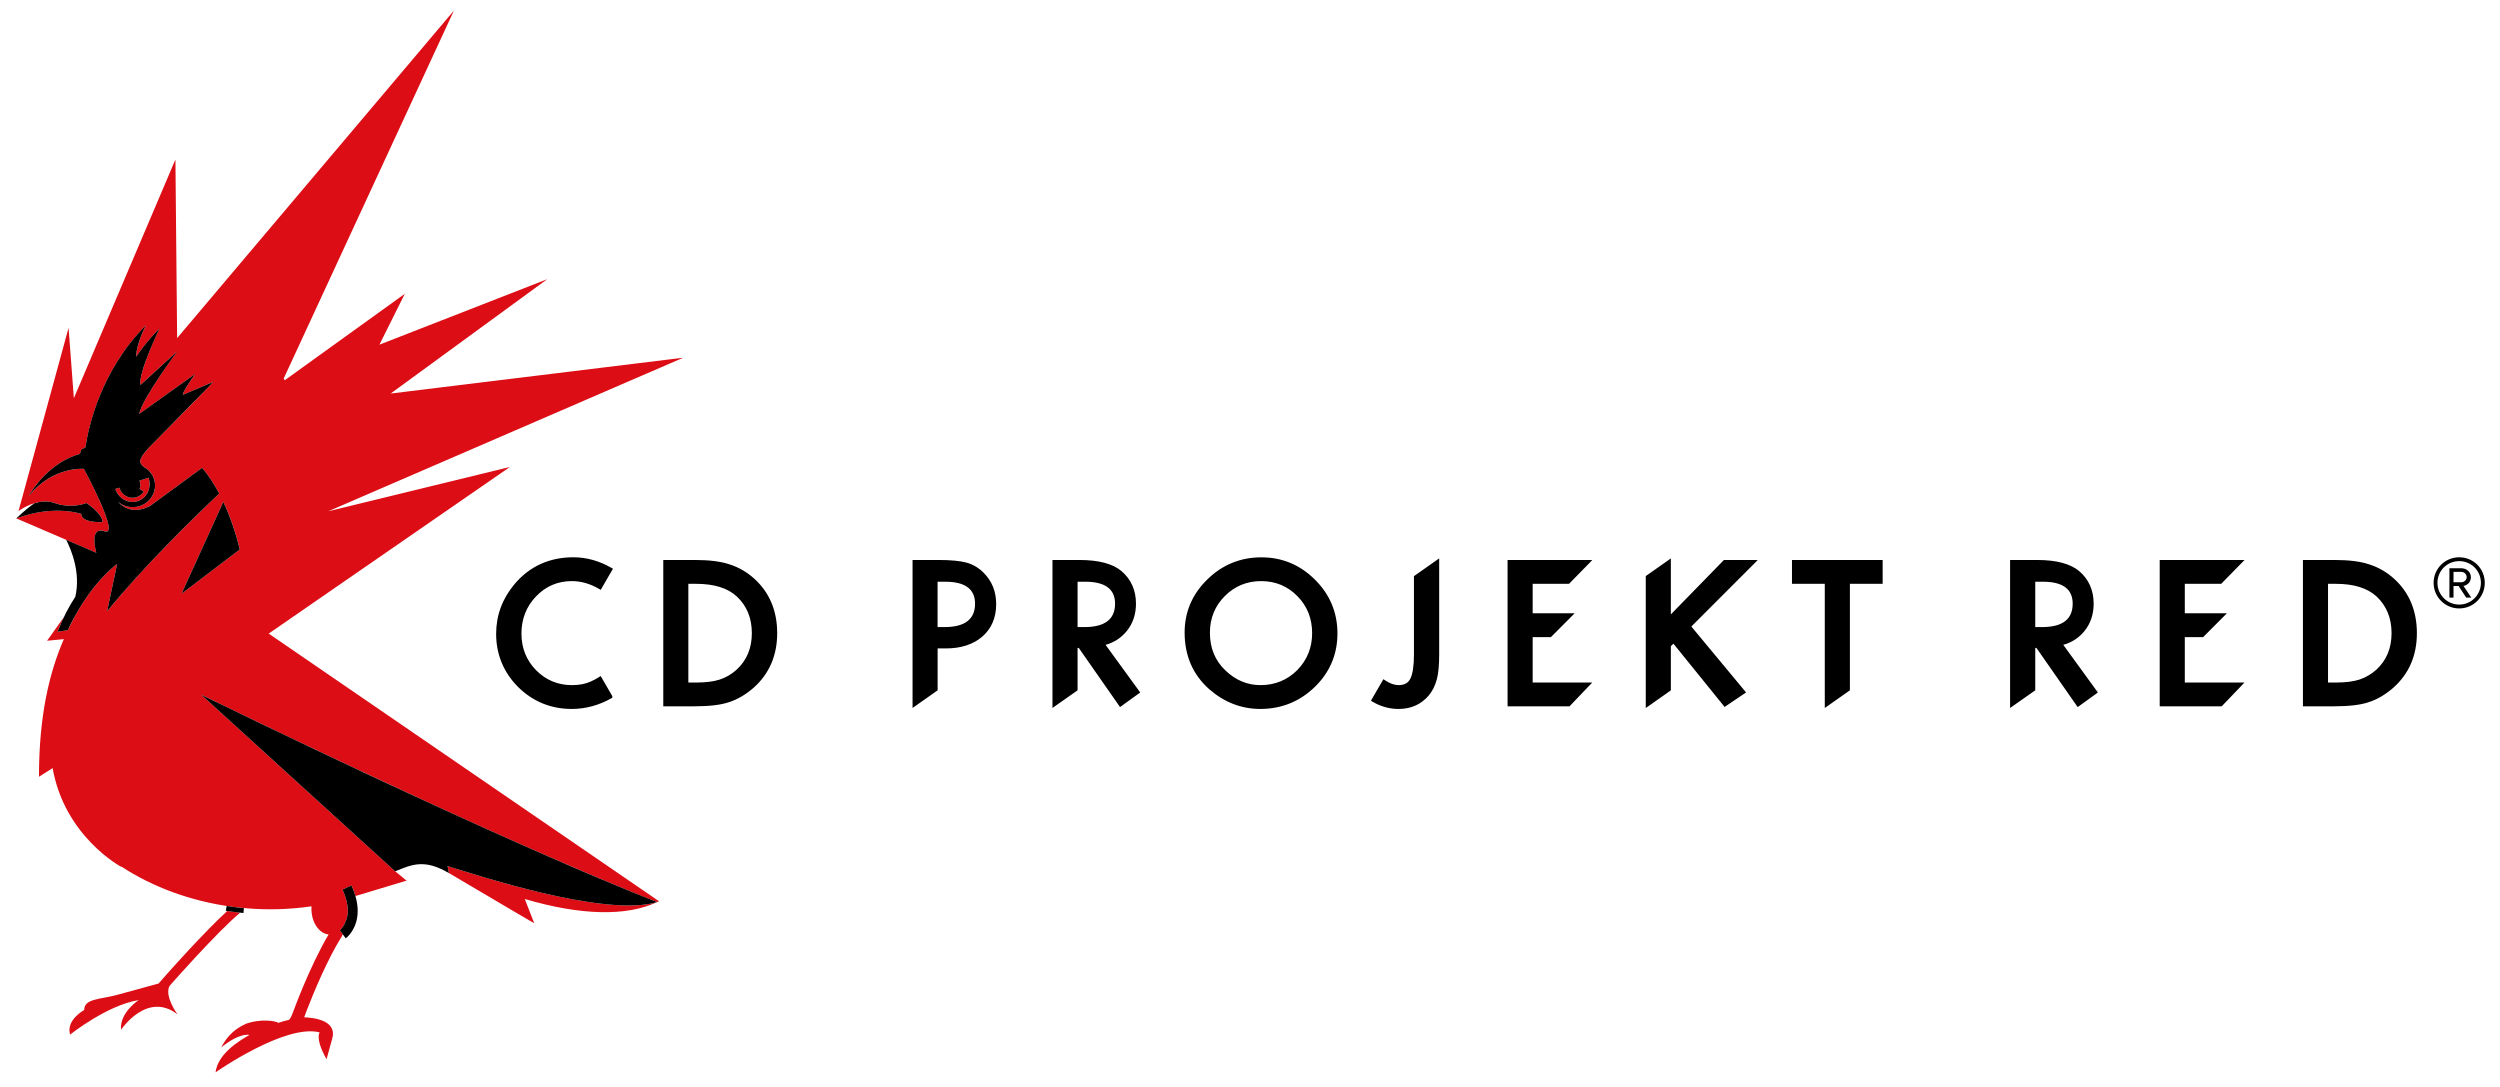 <svg width="138" height="60" viewBox="0 0 138 60" fill="none" xmlns="http://www.w3.org/2000/svg">
<path d="M10.822 52.805C11.67 51.893 12.666 50.863 13.262 50.378C13.094 50.364 12.83 50.332 12.543 50.288C11.923 50.853 11.132 51.679 10.423 52.436C9.524 53.406 8.784 54.252 8.784 54.257C8.773 54.264 8.768 54.279 8.757 54.289C8.17 54.451 7.173 54.724 6.511 54.905C5.528 55.177 4.647 55.111 4.647 55.753C4.647 55.753 3.63 56.298 3.868 57.111C3.868 57.111 5.908 55.482 7.653 55.206C7.653 55.206 6.587 55.899 6.684 56.839C6.684 56.839 8.121 54.689 9.799 55.993C9.799 55.993 9.051 54.977 9.363 54.418C9.631 54.114 10.186 53.489 10.822 52.805ZM7.59 27.423C7.502 27.462 7.411 27.477 7.316 27.477C7.019 27.477 6.74 27.297 6.619 27.002C6.608 26.977 6.594 26.949 6.589 26.918L6.368 26.992C6.554 27.535 7.114 27.831 7.62 27.657C7.747 27.611 7.861 27.543 7.949 27.457C8.227 27.195 8.339 26.77 8.201 26.366L7.693 26.54C7.725 26.614 7.747 26.695 7.747 26.781C7.747 26.857 7.734 26.924 7.704 26.989L7.936 27.13C7.896 27.191 7.846 27.252 7.787 27.302C7.734 27.353 7.666 27.393 7.59 27.423ZM28.148 25.777L18.114 28.224V28.213L18.117 28.224L37.715 19.746L21.564 21.724L30.209 15.41L20.945 19.026L22.344 16.219L15.717 20.991L15.661 20.891L25.056 0.584L9.778 18.663L9.683 8.806L4.077 21.981L3.785 18.097L1.024 28.204L1.029 28.201V28.204C1.029 28.204 1.401 27.928 1.901 27.777C1.942 27.767 1.982 27.756 2.022 27.745C2.028 27.745 2.033 27.741 2.038 27.741C2.079 27.732 2.119 27.722 2.159 27.716C2.165 27.716 2.171 27.712 2.178 27.712C2.22 27.704 2.259 27.699 2.306 27.696V27.692C2.349 27.688 2.391 27.686 2.432 27.682H2.458C2.499 27.679 2.543 27.679 2.588 27.682C2.591 27.682 2.593 27.682 2.603 27.686C2.641 27.686 2.679 27.688 2.72 27.696C2.727 27.699 2.732 27.699 2.741 27.699C2.785 27.704 2.825 27.712 2.865 27.722C2.876 27.722 2.887 27.726 2.892 27.729C2.934 27.739 2.978 27.751 3.024 27.767C3.969 28.108 4.772 27.767 4.772 27.767C4.772 27.767 5.662 28.337 5.662 28.817H5.66V28.819C5.66 28.819 4.489 28.887 4.489 28.369C4.489 28.369 2.992 27.837 0.897 28.613L5.315 30.513C5.313 30.492 5.079 29.67 5.335 29.384C5.416 29.285 5.558 29.251 5.779 29.326C5.86 29.355 5.919 29.347 5.955 29.312C6.299 28.958 4.632 25.882 4.632 25.882C4.632 25.882 3.136 25.736 1.842 27.09C1.756 27.18 1.666 27.276 1.583 27.382V27.377V27.382C1.716 27.151 2.135 26.482 2.835 25.903C3.255 25.551 3.78 25.236 4.406 25.058C4.577 24.646 4.359 24.914 4.713 24.698C4.716 24.698 4.716 24.694 4.716 24.694C4.882 23.61 5.496 20.816 7.615 18.427C7.757 18.268 7.903 18.108 8.059 17.956C8.059 17.956 7.516 18.977 7.516 19.687C7.532 19.669 8.068 18.865 8.809 18.129V18.126C8.809 18.126 8.8 18.138 8.789 18.158C8.652 18.452 7.641 20.608 7.747 21.238C7.75 21.243 7.752 21.247 7.752 21.253L9.794 19.382C9.794 19.382 9.788 19.386 9.785 19.388C9.726 19.469 7.868 21.981 7.685 22.842V22.848L10.776 20.64L10.773 20.644C10.763 20.662 10.384 21.19 10.224 21.48C10.111 21.688 10.095 21.758 10.095 21.779L10.1 21.796L11.764 21.082C11.764 21.082 11.692 21.169 11.576 21.295L10.957 21.924L10.804 22.086L9.678 23.224L9.657 23.25L8.8 24.12L8.25 24.68C8.25 24.68 7.801 25.148 7.747 25.39C7.693 25.628 7.947 25.776 7.947 25.776H7.944C8.173 25.903 8.358 26.101 8.466 26.337C8.526 26.48 8.56 26.636 8.56 26.803C8.56 27.13 8.425 27.427 8.201 27.642C7.981 27.858 7.671 27.993 7.33 27.993C7.019 27.993 6.743 27.88 6.527 27.7C6.565 27.751 7.173 28.516 8.291 27.921L9.671 26.915L9.731 26.868L11.158 25.825C11.495 26.222 11.813 26.701 12.101 27.244C11.253 28.049 9.807 29.447 8.363 30.975C7.502 31.884 6.643 32.844 5.91 33.751L6.425 31.332L6.468 31.133C6.468 31.133 6.466 31.133 6.466 31.136C6.46 31.139 6.457 31.139 6.453 31.142C6.453 31.144 6.446 31.148 6.446 31.148C6.441 31.151 6.435 31.151 6.432 31.159C6.43 31.159 6.425 31.161 6.425 31.166C6.42 31.17 6.411 31.173 6.406 31.177C6.403 31.179 6.401 31.187 6.392 31.188C6.387 31.191 6.379 31.199 6.372 31.201C6.368 31.208 6.363 31.211 6.355 31.217C6.349 31.223 6.345 31.229 6.333 31.231C6.325 31.24 6.32 31.247 6.311 31.252C6.304 31.258 6.295 31.267 6.287 31.269C6.28 31.28 6.271 31.289 6.264 31.292C6.252 31.3 6.244 31.31 6.234 31.317C6.225 31.323 6.218 31.332 6.21 31.34C6.199 31.35 6.185 31.357 6.178 31.37C6.164 31.375 6.158 31.384 6.145 31.39C6.137 31.403 6.123 31.413 6.11 31.425C6.102 31.434 6.088 31.444 6.08 31.454C6.066 31.465 6.05 31.478 6.04 31.492C6.029 31.502 6.022 31.511 6.007 31.519C5.997 31.535 5.981 31.55 5.962 31.564C5.951 31.573 5.943 31.58 5.935 31.591C5.926 31.599 5.916 31.609 5.905 31.617C5.905 31.621 5.903 31.621 5.903 31.621C5.887 31.636 5.87 31.654 5.854 31.672C5.84 31.68 5.829 31.695 5.82 31.707C5.8 31.722 5.786 31.738 5.77 31.754C5.757 31.767 5.743 31.783 5.73 31.794C5.719 31.811 5.705 31.823 5.698 31.833C5.693 31.837 5.685 31.845 5.679 31.851C5.679 31.853 5.674 31.857 5.668 31.863C5.658 31.873 5.649 31.882 5.638 31.893C5.625 31.909 5.612 31.922 5.598 31.938C5.595 31.944 5.593 31.948 5.587 31.95C5.582 31.956 5.577 31.958 5.572 31.964C5.564 31.977 5.555 31.986 5.544 31.996C5.528 32.019 5.512 32.036 5.491 32.055C5.477 32.075 5.46 32.09 5.447 32.11C5.431 32.13 5.41 32.152 5.393 32.17C5.377 32.19 5.362 32.206 5.347 32.226C5.326 32.249 5.31 32.273 5.289 32.295C5.275 32.313 5.258 32.332 5.241 32.353C5.224 32.378 5.205 32.4 5.183 32.429C5.167 32.443 5.154 32.465 5.137 32.483C5.117 32.514 5.095 32.539 5.073 32.569C5.057 32.59 5.043 32.605 5.032 32.624C5.006 32.659 4.978 32.693 4.952 32.728C4.943 32.742 4.929 32.758 4.922 32.77C4.885 32.822 4.845 32.875 4.808 32.929L4.804 32.936C4.768 32.988 4.73 33.04 4.696 33.093C4.687 33.109 4.676 33.127 4.664 33.143C4.64 33.183 4.611 33.224 4.583 33.267C4.569 33.287 4.559 33.307 4.543 33.327C4.519 33.368 4.494 33.404 4.467 33.444C4.453 33.468 4.44 33.49 4.427 33.512C4.406 33.553 4.379 33.594 4.352 33.634C4.341 33.659 4.325 33.683 4.312 33.708C4.287 33.749 4.266 33.791 4.239 33.832C4.225 33.853 4.209 33.882 4.195 33.907C4.171 33.954 4.146 33.995 4.122 34.038C4.11 34.062 4.095 34.09 4.082 34.118C3.969 34.327 3.859 34.543 3.745 34.776V34.781L3.177 34.876C3.291 34.583 3.403 34.318 3.525 34.066L2.598 35.37L3.525 35.28C2.732 37.1 2.151 39.483 2.151 42.877L2.905 42.399C3.571 46.187 6.694 47.852 6.694 47.852L6.689 47.828C8.409 48.954 10.504 49.741 12.812 50.053C13.132 50.094 13.391 50.117 13.45 50.123C13.452 50.123 13.452 50.123 13.452 50.121C13.494 50.127 13.531 50.134 13.571 50.134C14.821 50.243 16.035 50.198 17.196 50.028C17.193 50.073 17.191 50.117 17.191 50.162C17.191 50.912 17.608 51.529 18.139 51.58C17.048 53.436 16.164 55.901 16.162 55.912C16.119 56.025 16.032 56.235 15.944 56.298C15.675 56.359 15.654 56.372 15.356 56.465L15.361 56.461C15.26 56.363 14.399 56.202 13.521 56.532C13.523 56.536 13.523 56.536 13.528 56.54C13.031 56.758 12.548 57.156 12.212 57.816C12.569 57.527 13.235 57.059 13.777 57.124C13.135 57.489 12.026 58.187 11.899 59.192C11.899 59.192 15.75 56.491 17.648 56.989C17.648 56.989 17.371 57.303 18.025 58.47L18.324 57.385C18.666 56.332 17.347 56.177 16.793 56.154C16.795 56.147 16.795 56.143 16.795 56.142C16.795 56.142 16.857 55.973 16.964 55.694C17.291 54.85 18.052 52.987 18.885 51.656C18.9 51.628 18.911 51.598 18.92 51.571L18.764 51.356C18.765 51.356 18.876 51.235 18.936 51.145C19.046 50.971 19.2 50.675 19.202 50.283C19.202 49.976 19.127 49.588 18.908 49.106L19.402 48.878C19.428 48.941 19.455 48.999 19.481 49.055C19.488 49.077 19.495 49.096 19.502 49.112C19.517 49.152 19.533 49.193 19.546 49.233C19.555 49.251 19.562 49.274 19.569 49.294C19.582 49.338 19.595 49.378 19.609 49.418C19.612 49.431 19.62 49.447 19.623 49.462L22.441 48.611L21.816 48.096H21.812L21.784 48.069L21.77 48.058L11.112 38.354C11.115 38.354 11.118 38.359 11.118 38.359L11.115 38.354C14.078 39.795 17.535 41.47 23.398 44.185C29.173 46.847 32.831 48.398 34.717 49.17C34.733 49.181 34.751 49.187 34.763 49.193H34.767C35.04 49.306 35.276 49.4 35.474 49.481C35.878 49.639 36.256 49.785 36.277 49.794C36.309 49.776 36.347 49.766 36.379 49.749L14.832 34.975L28.148 25.777ZM13.235 30.331L10.023 32.774L12.328 27.704V27.7C12.695 28.477 13.003 29.366 13.238 30.331H13.235ZM24.705 47.81L24.786 48.195H24.784L28.538 50.409L29.488 50.961L28.968 49.625C32.066 50.538 34.588 50.589 36.266 49.799C36.266 49.799 36.264 49.799 36.264 49.8C33.344 50.663 26.104 48.224 24.705 47.81Z" fill="#DC0D15"/>
<path d="M4.489 28.369C4.489 28.887 5.66 28.818 5.66 28.818C5.66 28.342 4.771 27.768 4.771 27.768C4.771 27.768 3.968 28.108 3.018 27.768C2.638 27.631 2.24 27.676 1.901 27.779C1.451 28.079 0.896 28.617 0.896 28.617C2.992 27.837 4.489 28.369 4.489 28.369ZM12.328 27.704L10.022 32.774L13.235 30.331C13.002 29.366 12.69 28.481 12.328 27.704ZM36.281 49.794C36.281 49.794 29.065 47.087 11.112 38.354L21.811 48.097H21.816C22.774 47.699 23.448 47.416 24.783 48.196L24.704 47.809C26.1 48.223 33.368 50.675 36.281 49.794ZM18.907 49.106C19.127 49.588 19.202 49.976 19.202 50.283C19.199 50.675 19.046 50.971 18.936 51.146C18.876 51.235 18.765 51.356 18.763 51.356L19.083 51.795C19.118 51.773 19.744 51.3 19.744 50.283C19.744 49.887 19.649 49.419 19.399 48.878L18.907 49.106ZM12.466 50.275C12.976 50.356 13.439 50.399 13.439 50.399L13.463 50.129C13.463 50.129 13.009 50.089 12.511 50.008L12.466 50.275ZM12.101 27.244C11.813 26.701 11.495 26.222 11.158 25.825L8.29 27.924C7.132 28.536 6.522 27.699 6.522 27.699C6.734 27.881 7.016 27.993 7.329 27.993C8.01 27.993 8.557 27.456 8.559 26.803C8.559 26.638 8.525 26.48 8.463 26.341C8.357 26.101 8.169 25.903 7.941 25.777L7.946 25.775C7.946 25.775 7.693 25.628 7.746 25.39C7.8 25.147 8.249 24.679 8.249 24.679L8.247 24.681L9.656 23.249L9.677 23.224L10.956 21.924L11.575 21.294C11.692 21.168 11.761 21.085 11.761 21.085L10.094 21.796C10.094 21.796 10.062 21.778 10.224 21.48C10.385 21.184 10.775 20.64 10.775 20.64L7.682 22.848C7.86 21.981 9.793 19.386 9.793 19.386L7.751 21.254C7.614 20.603 8.808 18.129 8.808 18.129C8.056 18.873 7.515 19.691 7.515 19.691C7.515 18.977 8.056 17.956 8.056 17.956C5.577 20.436 4.888 23.539 4.715 24.694C4.356 24.918 4.577 24.645 4.405 25.057C2.74 25.527 1.795 27.012 1.581 27.381C2.931 25.715 4.631 25.881 4.631 25.881C4.631 25.881 6.662 29.632 5.779 29.329C4.888 29.021 5.315 30.512 5.315 30.512L3.654 29.796C3.928 30.338 4.467 31.615 4.157 32.943C3.815 33.462 3.476 34.096 3.176 34.876L3.744 34.781C3.856 34.543 3.966 34.326 4.076 34.119C4.092 34.092 4.109 34.066 4.121 34.04C4.143 33.996 4.168 33.954 4.195 33.91C4.208 33.885 4.224 33.856 4.238 33.831C4.262 33.791 4.282 33.751 4.309 33.711C4.325 33.682 4.341 33.659 4.352 33.634C4.378 33.594 4.399 33.553 4.427 33.515C4.44 33.49 4.453 33.468 4.467 33.448C4.491 33.407 4.518 33.367 4.542 33.328C4.554 33.306 4.566 33.286 4.582 33.266C4.606 33.226 4.635 33.185 4.663 33.145C4.675 33.126 4.682 33.108 4.695 33.093C4.73 33.04 4.767 32.988 4.803 32.937C4.803 32.935 4.808 32.932 4.808 32.93C4.844 32.875 4.881 32.825 4.917 32.774C4.929 32.761 4.94 32.744 4.951 32.73C4.978 32.693 5.003 32.66 5.029 32.624C5.043 32.604 5.056 32.59 5.072 32.572C5.092 32.543 5.113 32.513 5.134 32.483C5.153 32.465 5.167 32.447 5.18 32.428C5.2 32.403 5.22 32.378 5.241 32.353C5.255 32.335 5.274 32.317 5.288 32.297C5.309 32.272 5.325 32.251 5.344 32.229C5.362 32.211 5.375 32.192 5.39 32.174C5.409 32.151 5.427 32.13 5.447 32.111C5.46 32.093 5.476 32.076 5.49 32.059C5.508 32.036 5.527 32.019 5.541 31.998C5.557 31.984 5.571 31.964 5.587 31.95C5.604 31.932 5.619 31.915 5.638 31.896C5.651 31.878 5.665 31.867 5.678 31.851C5.698 31.833 5.712 31.817 5.73 31.797C5.74 31.787 5.756 31.77 5.77 31.753C5.783 31.738 5.8 31.722 5.819 31.707C5.829 31.696 5.84 31.683 5.854 31.671C5.869 31.654 5.887 31.635 5.902 31.621C5.916 31.612 5.923 31.599 5.934 31.592C5.961 31.565 5.982 31.542 6.007 31.518C6.021 31.511 6.028 31.502 6.039 31.492C6.05 31.478 6.066 31.465 6.079 31.453C6.087 31.443 6.101 31.433 6.109 31.425C6.122 31.413 6.136 31.403 6.144 31.39C6.158 31.384 6.163 31.375 6.177 31.37C6.185 31.357 6.198 31.349 6.21 31.34C6.217 31.332 6.225 31.322 6.233 31.317C6.244 31.309 6.252 31.3 6.263 31.292C6.27 31.289 6.279 31.279 6.286 31.269C6.295 31.268 6.304 31.257 6.311 31.252C6.32 31.247 6.324 31.239 6.333 31.232C6.344 31.229 6.349 31.223 6.354 31.217C6.362 31.211 6.367 31.208 6.372 31.201C6.378 31.199 6.387 31.191 6.392 31.188C6.4 31.187 6.403 31.178 6.405 31.177C6.41 31.173 6.419 31.169 6.425 31.166C6.425 31.16 6.429 31.159 6.432 31.159C6.435 31.151 6.441 31.151 6.446 31.148C6.446 31.148 6.452 31.144 6.452 31.142C6.457 31.138 6.459 31.138 6.465 31.136C6.465 31.133 6.467 31.133 6.467 31.133L6.425 31.332L5.91 33.751C7.862 31.332 10.745 28.527 12.101 27.244ZM6.365 26.992L6.588 26.919C6.594 26.949 6.607 26.978 6.618 27.001C6.739 27.296 7.018 27.477 7.315 27.477C7.41 27.477 7.502 27.462 7.59 27.423C7.738 27.363 7.857 27.256 7.935 27.131L7.704 26.992C7.733 26.928 7.746 26.856 7.746 26.782C7.746 26.695 7.725 26.614 7.693 26.539L8.201 26.366C8.384 26.906 8.126 27.484 7.617 27.658C7.112 27.831 6.55 27.537 6.365 26.992Z" fill="black"/>
<path d="M53.338 31.053C52.996 30.962 52.484 30.911 51.819 30.911H50.373V39.08L50.526 38.973L51.715 38.135L51.757 38.104V35.793H52.211C53.05 35.793 53.731 35.569 54.231 35.134C54.735 34.692 54.989 34.092 54.989 33.346C54.989 32.646 54.75 32.061 54.281 31.6C54.011 31.334 53.696 31.15 53.338 31.053ZM52.135 34.615H51.754V32.111H52.181C53.273 32.111 53.823 32.516 53.823 33.323C53.823 34.184 53.258 34.615 52.135 34.615ZM61.028 35.596C61.506 35.462 61.902 35.203 62.205 34.823C62.54 34.407 62.706 33.899 62.706 33.323C62.706 32.584 62.436 31.976 61.905 31.523C61.429 31.12 60.647 30.911 59.585 30.911H58.097V39.08L58.247 38.973L59.44 38.135L59.482 38.104V35.765H59.547L61.771 38.95L61.825 39.03L61.905 38.973L62.859 38.284L62.94 38.226L62.883 38.146L61.028 35.596ZM59.482 34.615V34.534V32.227V32.111H59.909C61.001 32.111 61.552 32.516 61.552 33.323C61.552 34.184 60.986 34.615 59.862 34.615H59.482ZM40.271 31.154C39.801 30.993 39.159 30.911 38.362 30.911H36.613V38.988H38.344C39.147 38.988 39.778 38.915 40.225 38.765C40.698 38.615 41.162 38.346 41.597 37.965C42.459 37.199 42.901 36.188 42.901 34.949C42.901 33.723 42.478 32.711 41.648 31.954C41.236 31.58 40.775 31.312 40.271 31.154ZM40.659 36.969C40.386 37.214 40.075 37.4 39.731 37.511C39.394 37.623 38.955 37.676 38.435 37.676H37.997V32.227H38.435C39.417 32.227 40.17 32.462 40.666 32.92C41.224 33.439 41.502 34.119 41.502 34.949C41.502 35.777 41.221 36.453 40.659 36.969ZM31.569 32.077C32.08 32.077 32.584 32.223 33.077 32.512L33.162 32.561L33.208 32.477L33.785 31.481L33.835 31.397L33.751 31.346C33.077 30.958 32.369 30.762 31.653 30.762C30.33 30.762 29.238 31.257 28.407 32.238C27.73 33.042 27.387 33.965 27.387 34.989C27.387 36.126 27.799 37.119 28.603 37.926C29.418 38.727 30.411 39.134 31.561 39.134C32.322 39.134 33.058 38.934 33.751 38.542L33.8 38.511V38.43L33.789 38.408L33.208 37.403L33.157 37.316L33.069 37.373C32.908 37.477 32.749 37.561 32.603 37.623C32.322 37.754 31.977 37.819 31.572 37.819C30.796 37.819 30.131 37.542 29.591 36.995C29.056 36.45 28.784 35.769 28.784 34.973C28.784 34.166 29.056 33.473 29.591 32.92C30.127 32.357 30.792 32.077 31.569 32.077ZM122.61 32.227L122.636 32.2L123.733 31.081L123.898 30.911H119.216V38.988H122.636L122.664 38.961L123.737 37.842L123.894 37.676H120.601V35.169H121.616L121.644 35.138L122.756 34.023L122.921 33.854H120.601V32.227H122.61ZM98.917 32.227H100.728V39.08L100.882 38.973L102.071 38.135L102.114 38.104V32.227H103.922V30.911H98.917V32.227ZM69.63 30.765C68.472 30.765 67.464 31.177 66.641 31.989C65.81 32.8 65.391 33.785 65.391 34.915C65.391 36.199 65.852 37.257 66.761 38.053C67.584 38.769 68.529 39.134 69.568 39.134C70.738 39.134 71.754 38.722 72.58 37.915C73.408 37.111 73.827 36.119 73.827 34.962C73.827 33.815 73.411 32.815 72.588 31.999C71.769 31.18 70.776 30.765 69.63 30.765ZM71.607 36.992C71.057 37.542 70.376 37.819 69.58 37.819C68.853 37.819 68.195 37.545 67.638 37.003C67.072 36.465 66.787 35.769 66.787 34.927C66.787 34.131 67.064 33.449 67.606 32.907C68.149 32.357 68.826 32.077 69.615 32.077C70.407 32.077 71.08 32.357 71.615 32.907C72.158 33.454 72.43 34.142 72.43 34.949C72.43 35.746 72.153 36.434 71.607 36.992ZM132.162 31.954C131.75 31.58 131.285 31.312 130.78 31.154C130.311 30.993 129.672 30.911 128.873 30.911H127.122V38.988H128.852C129.657 38.988 130.292 38.915 130.738 38.765C131.211 38.615 131.672 38.346 132.108 37.965C132.973 37.199 133.412 36.188 133.412 34.949C133.412 33.723 132.993 32.711 132.162 31.954ZM131.173 36.969C130.896 37.214 130.584 37.4 130.246 37.511C129.903 37.623 129.468 37.676 128.945 37.676H128.507V32.227H128.945C129.93 32.227 130.68 32.462 131.181 32.92C131.735 33.439 132.014 34.119 132.014 34.949C132.014 35.777 131.735 36.453 131.173 36.969ZM113.893 35.596C114.369 35.462 114.766 35.203 115.07 34.823C115.404 34.407 115.57 33.899 115.57 33.323C115.57 32.584 115.3 31.976 114.77 31.523C114.288 31.12 113.512 30.911 112.45 30.911H110.957V39.08L111.111 38.973L112.304 38.135L112.346 38.104V35.765H112.411L114.631 38.95L114.689 39.03L114.77 38.973L115.723 38.284L115.8 38.226L115.746 38.146L113.893 35.596ZM112.346 34.615V32.111H112.769C113.866 32.111 114.412 32.516 114.412 33.323C114.412 34.184 113.85 34.615 112.723 34.615H112.346ZM95.131 30.942L92.231 33.915V30.823L92.077 30.934L90.888 31.769L90.846 31.8V39.08L91.004 38.973L92.192 38.135L92.231 38.104V35.669L92.373 35.53L95.142 38.953L95.196 39.022L95.273 38.973L96.293 38.284L96.381 38.223L96.312 38.137L93.362 34.584L96.862 31.081L97.028 30.911H95.162L95.131 30.942ZM78.093 31.773L78.05 31.804V36.107C78.05 36.758 77.981 37.214 77.847 37.468C77.728 37.707 77.516 37.819 77.201 37.819C76.97 37.819 76.72 37.731 76.451 37.55L76.362 37.492L76.312 37.58L75.724 38.595L75.677 38.68L75.758 38.73C76.204 38.996 76.689 39.134 77.201 39.134C77.886 39.134 78.443 38.884 78.858 38.4C79.07 38.154 79.221 37.849 79.313 37.496C79.397 37.189 79.443 36.734 79.443 36.111V30.823L79.285 30.934L78.093 31.773ZM86.606 32.227L86.637 32.2L87.733 31.081L87.895 30.911H83.218V38.988H86.633L86.664 38.961L87.733 37.842L87.892 37.676H84.603V35.169H85.614L85.641 35.138L86.752 34.023L86.918 33.854H84.603V32.227H86.606Z" fill="black"/>
<path d="M135.747 33.586C134.968 33.586 134.335 32.953 134.335 32.174C134.335 31.388 134.968 30.762 135.747 30.762C136.533 30.762 137.16 31.388 137.16 32.174C137.16 32.953 136.533 33.586 135.747 33.586ZM135.747 30.974C135.081 30.974 134.548 31.502 134.548 32.174C134.548 32.833 135.081 33.373 135.747 33.373C136.414 33.373 136.946 32.833 136.946 32.174C136.946 31.502 136.414 30.974 135.747 30.974ZM136.134 32.986L135.714 32.347H135.434V32.986H135.208V31.368H135.867C136.141 31.368 136.393 31.561 136.393 31.861C136.393 32.221 136.073 32.34 135.981 32.34L136.414 32.986H136.134ZM135.867 31.568H135.434V32.14H135.867C136.007 32.14 136.16 32.028 136.16 31.861C136.16 31.681 136.007 31.568 135.867 31.568Z" fill="black"/>
</svg>
